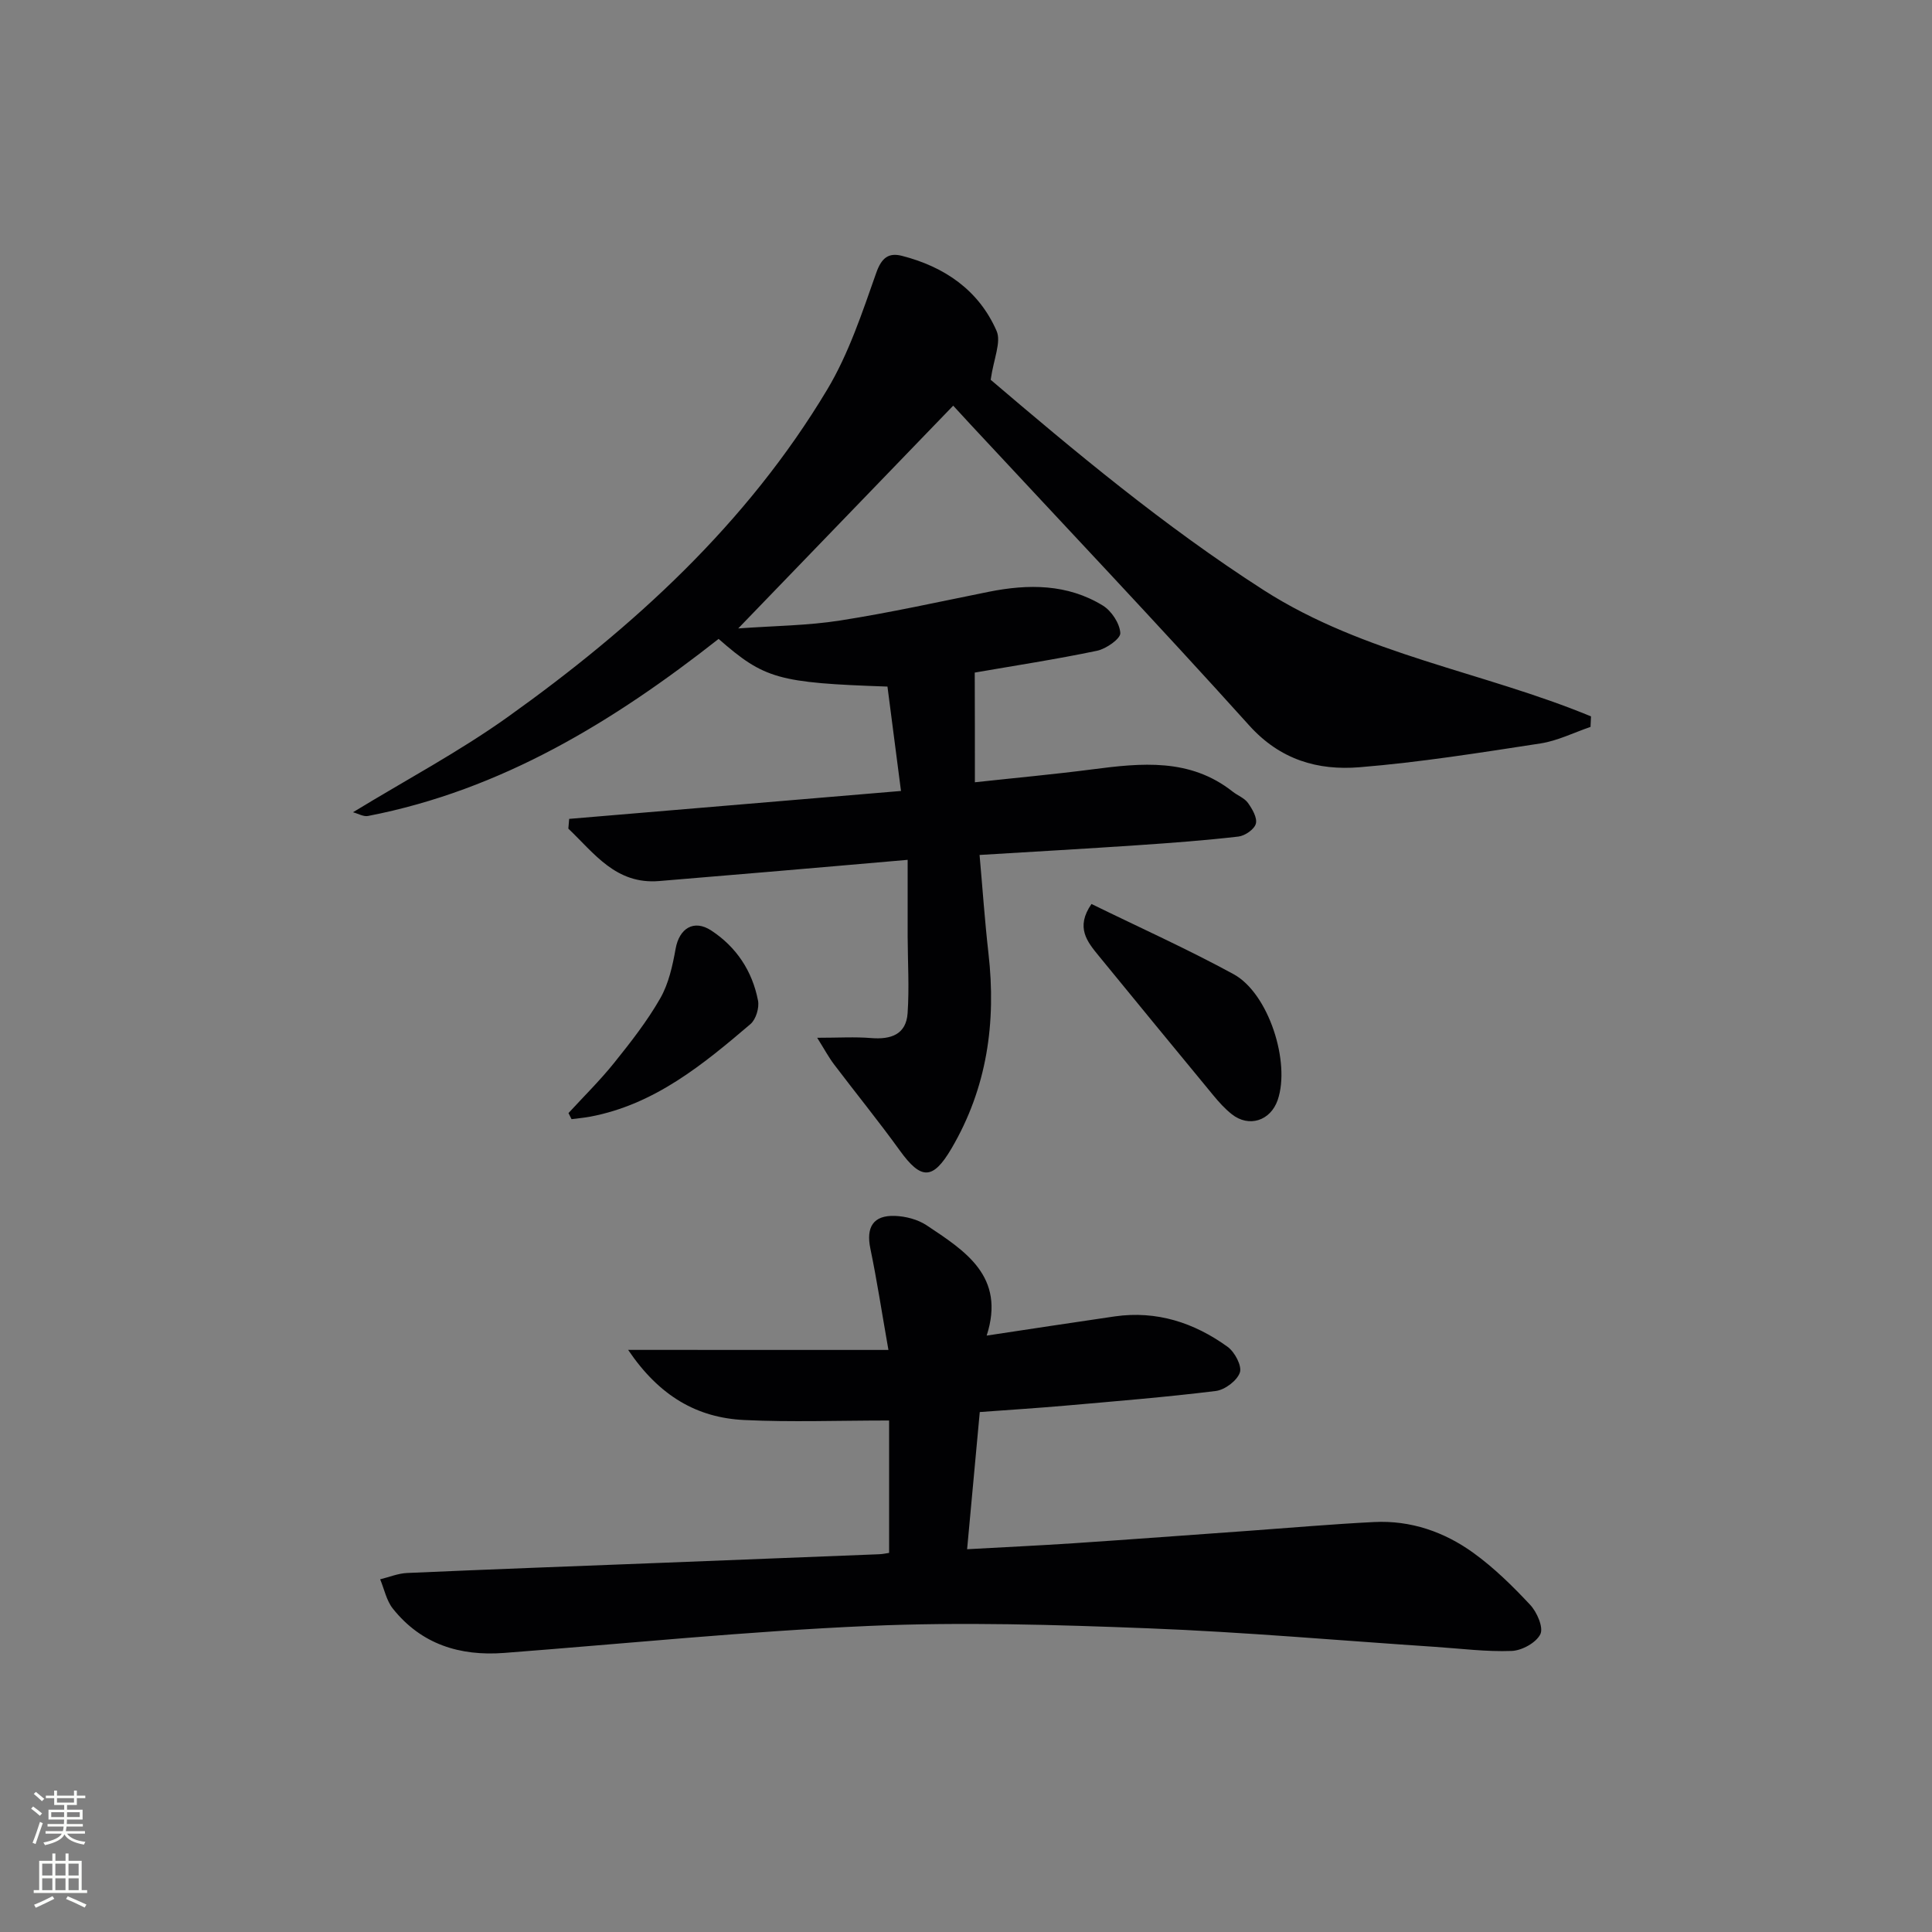 <svg enable-background="new 0 0 400 400" viewBox="0 0 400 400" xmlns="http://www.w3.org/2000/svg"><rect x="0" y="0" width="400" height="400" fill="#808080" stroke="none"/><g fill="#010103"><path d="m201.84 161.96c8.56-.93 16.45-1.65 24.3-2.67 10.17-1.32 20.23-2.37 29.06 4.6 1.04.82 2.45 1.33 3.18 2.35.89 1.25 1.96 3.08 1.63 4.3-.31 1.16-2.25 2.5-3.6 2.66-6.92.8-13.88 1.32-20.84 1.79-10.62.72-21.24 1.32-32.76 2.02.62 6.97 1.08 13.68 1.84 20.36 1.63 14.29-.28 27.85-7.66 40.42-3.84 6.53-6.27 6.54-10.68.43-4.38-6.07-9.11-11.88-13.63-17.85-1.13-1.5-2.02-3.17-3.49-5.51 4.42 0 7.82-.22 11.18.06 4.07.33 7.24-.73 7.54-5.15.36-5.25.03-10.54.01-15.81-.01-5.13 0-10.26 0-15.94-10.15.88-19.37 1.69-28.59 2.47-7.61.65-15.23 1.28-22.85 1.92-8.97.75-13.45-5.76-18.81-10.85.06-.67.12-1.35.17-2.02 22.57-1.9 45.14-3.8 68.7-5.78-.98-7.57-1.9-14.67-2.8-21.61-22.66-.78-25.48-1.58-34.96-9.87-21.7 17.06-44.92 31.3-72.59 36.66-.94.18-2.04-.49-3.11-.77 10.93-6.67 21.97-12.53 32.05-19.73 26.06-18.6 49.51-40.02 66.14-67.79 4.45-7.43 7.24-15.93 10.15-24.17 1.11-3.15 2.59-4.21 5.32-3.51 8.8 2.25 15.91 7.11 19.59 15.54 1.01 2.31-.6 5.76-1.22 10.12 17.2 14.65 35.85 30.29 56.52 43.55 20.83 13.36 45.41 16.88 67.77 26.14-.03.73-.07 1.45-.1 2.18-3.45 1.17-6.81 2.87-10.35 3.42-12.46 1.91-24.94 3.91-37.49 4.93-8.6.7-16.4-1.52-22.82-8.65-18.94-21.02-38.41-41.56-57.68-62.29-1.24-1.33-2.46-2.68-3.61-3.92-14.67 15.2-29.23 30.29-44.51 46.12 7.43-.54 14.34-.58 21.09-1.64 10.31-1.61 20.51-3.88 30.75-5.94 8.22-1.65 16.31-1.66 23.66 2.85 1.79 1.1 3.49 3.69 3.61 5.69.07 1.16-2.93 3.27-4.81 3.66-8.56 1.79-17.22 3.11-25.33 4.52.03 7.78.03 15.01.03 22.71z"/><path d="m183.94 279.49c-1.41-8.02-2.4-14.54-3.74-20.98-.92-4.42.58-6.94 5.09-6.77 2.22.08 4.72.73 6.55 1.94 7.98 5.32 16.4 10.57 12.44 22.84 9.25-1.39 17.87-2.72 26.5-3.97 8.68-1.25 16.46 1.29 23.39 6.3 1.47 1.07 3 3.95 2.53 5.32-.58 1.69-3.11 3.59-4.99 3.82-10.37 1.28-20.8 2.12-31.22 3.04-5.62.49-11.24.85-17.64 1.32-.86 9.3-1.7 18.48-2.62 28.4 7.67-.43 14.89-.76 22.11-1.24 12.1-.81 24.2-1.72 36.3-2.58 8.62-.62 17.23-1.38 25.86-1.81 7.58-.38 14.54 2.04 20.57 6.4 4.28 3.1 8.13 6.88 11.75 10.76 1.4 1.5 2.78 4.68 2.09 6.07-.87 1.76-3.82 3.38-5.93 3.46-5.29.2-10.61-.5-15.91-.85-19.74-1.31-39.46-3.06-59.22-3.83-19.28-.75-38.63-1.34-57.89-.5-25.22 1.1-50.38 3.66-75.57 5.59-9.19.7-17.18-1.79-23.06-9.18-1.32-1.66-1.77-4.02-2.62-6.06 1.85-.45 3.7-1.23 5.57-1.31 17.44-.77 34.89-1.41 52.34-2.09 15.12-.59 30.25-1.18 45.37-1.79.8-.03 1.59-.21 2.09-.28 0-9.37 0-18.42 0-27.41-10.5 0-20.27.37-30-.1-9.75-.47-17.56-4.93-24.03-14.52 18.29.01 35.29.01 53.89.01z"/><path d="m225.98 187.16c9.92 4.86 19.88 9.33 29.43 14.54 7.24 3.95 11.81 18.23 9.12 26.05-1.49 4.31-5.96 5.75-9.51 2.93-1.42-1.12-2.67-2.51-3.82-3.91-7.92-9.59-15.81-19.21-23.69-28.84-2.4-2.94-4.9-5.9-1.53-10.77z"/><path d="m117.7 230.45c3.18-3.46 6.54-6.77 9.48-10.43 3.42-4.26 6.82-8.61 9.52-13.33 1.74-3.04 2.55-6.75 3.18-10.26.75-4.22 3.77-6.15 7.39-3.77 5.2 3.41 8.49 8.4 9.67 14.5.29 1.5-.43 3.89-1.56 4.86-9.86 8.41-19.89 16.66-33.17 19.17-1.28.24-2.59.35-3.88.52-.22-.42-.43-.84-.63-1.26z"/></g><path d="m6.44 374.46.42-.45c.65.47 1.27.95 1.85 1.44l-.45.49c-.65-.56-1.25-1.06-1.82-1.48m.93 7.33-.63-.26c.55-1.36 1.05-2.8 1.53-4.33.19.1.38.19.59.27-.47 1.29-.96 2.73-1.49 4.32m-.38-10.38.44-.42c.43.34 1.01.82 1.74 1.44l-.49.49c-.53-.51-1.09-1.01-1.69-1.51m2.5.35h1.72v-1.04h.59v1.04h3.52v-1.04h.59v1.04h1.75v.53h-1.75v1.42h-2.03v.97h3.22v2.03h-3.24c0 .35-.01.66-.03.93h3.32v.53h-3.37c-.03.27-.08.58-.15.94h3.96v.53h-3.71c.67.92 1.93 1.48 3.79 1.68-.13.24-.23.44-.29.59-2.13-.38-3.48-1.08-4.04-2.12-.43.97-1.77 1.72-4.03 2.23-.09-.19-.2-.37-.33-.55 2.1-.42 3.37-1.03 3.81-1.83h-3.36v-.53h3.58c.08-.29.13-.61.16-.94h-3.33v-.53h3.39c.02-.27.04-.58.04-.93h-3.23v-2.03h3.25v-.97h-2.07v-1.42h-1.73zm1.12 3.44v1h2.65c.01-.3.02-.44.01-.4v-.25-.35zm1.19-2h3.52v-.91h-3.52zm4.71 2h-2.63v.59c0 .15-.01.28-.01.4h2.64z" fill="#fbfcfa"/><path d="m13.56 383.74h.63v1.52h2.72v6.07h1.13v.6h-11.06v-.6h1.13v-6.07h2.73v-1.52h.63v1.52h2.1v-1.52zm-2.69 8.83.38.56c-1.24.63-2.53 1.25-3.85 1.85-.1-.21-.21-.42-.34-.63 1.37-.55 2.63-1.15 3.81-1.78m-2.13-4.27h2.1v-2.45h-2.1zm0 3.04h2.1v-2.46h-2.1zm2.72-3.04h2.1v-2.45h-2.1zm0 3.04h2.1v-2.46h-2.1zm6.07 3.6c-1.41-.71-2.7-1.3-3.86-1.78l.35-.56c1.45.62 2.75 1.19 3.88 1.72zm-1.25-9.09h-2.1v2.45h2.1zm-2.09 5.49h2.1v-2.46h-2.1z" fill="#fbfcfa"/></svg>